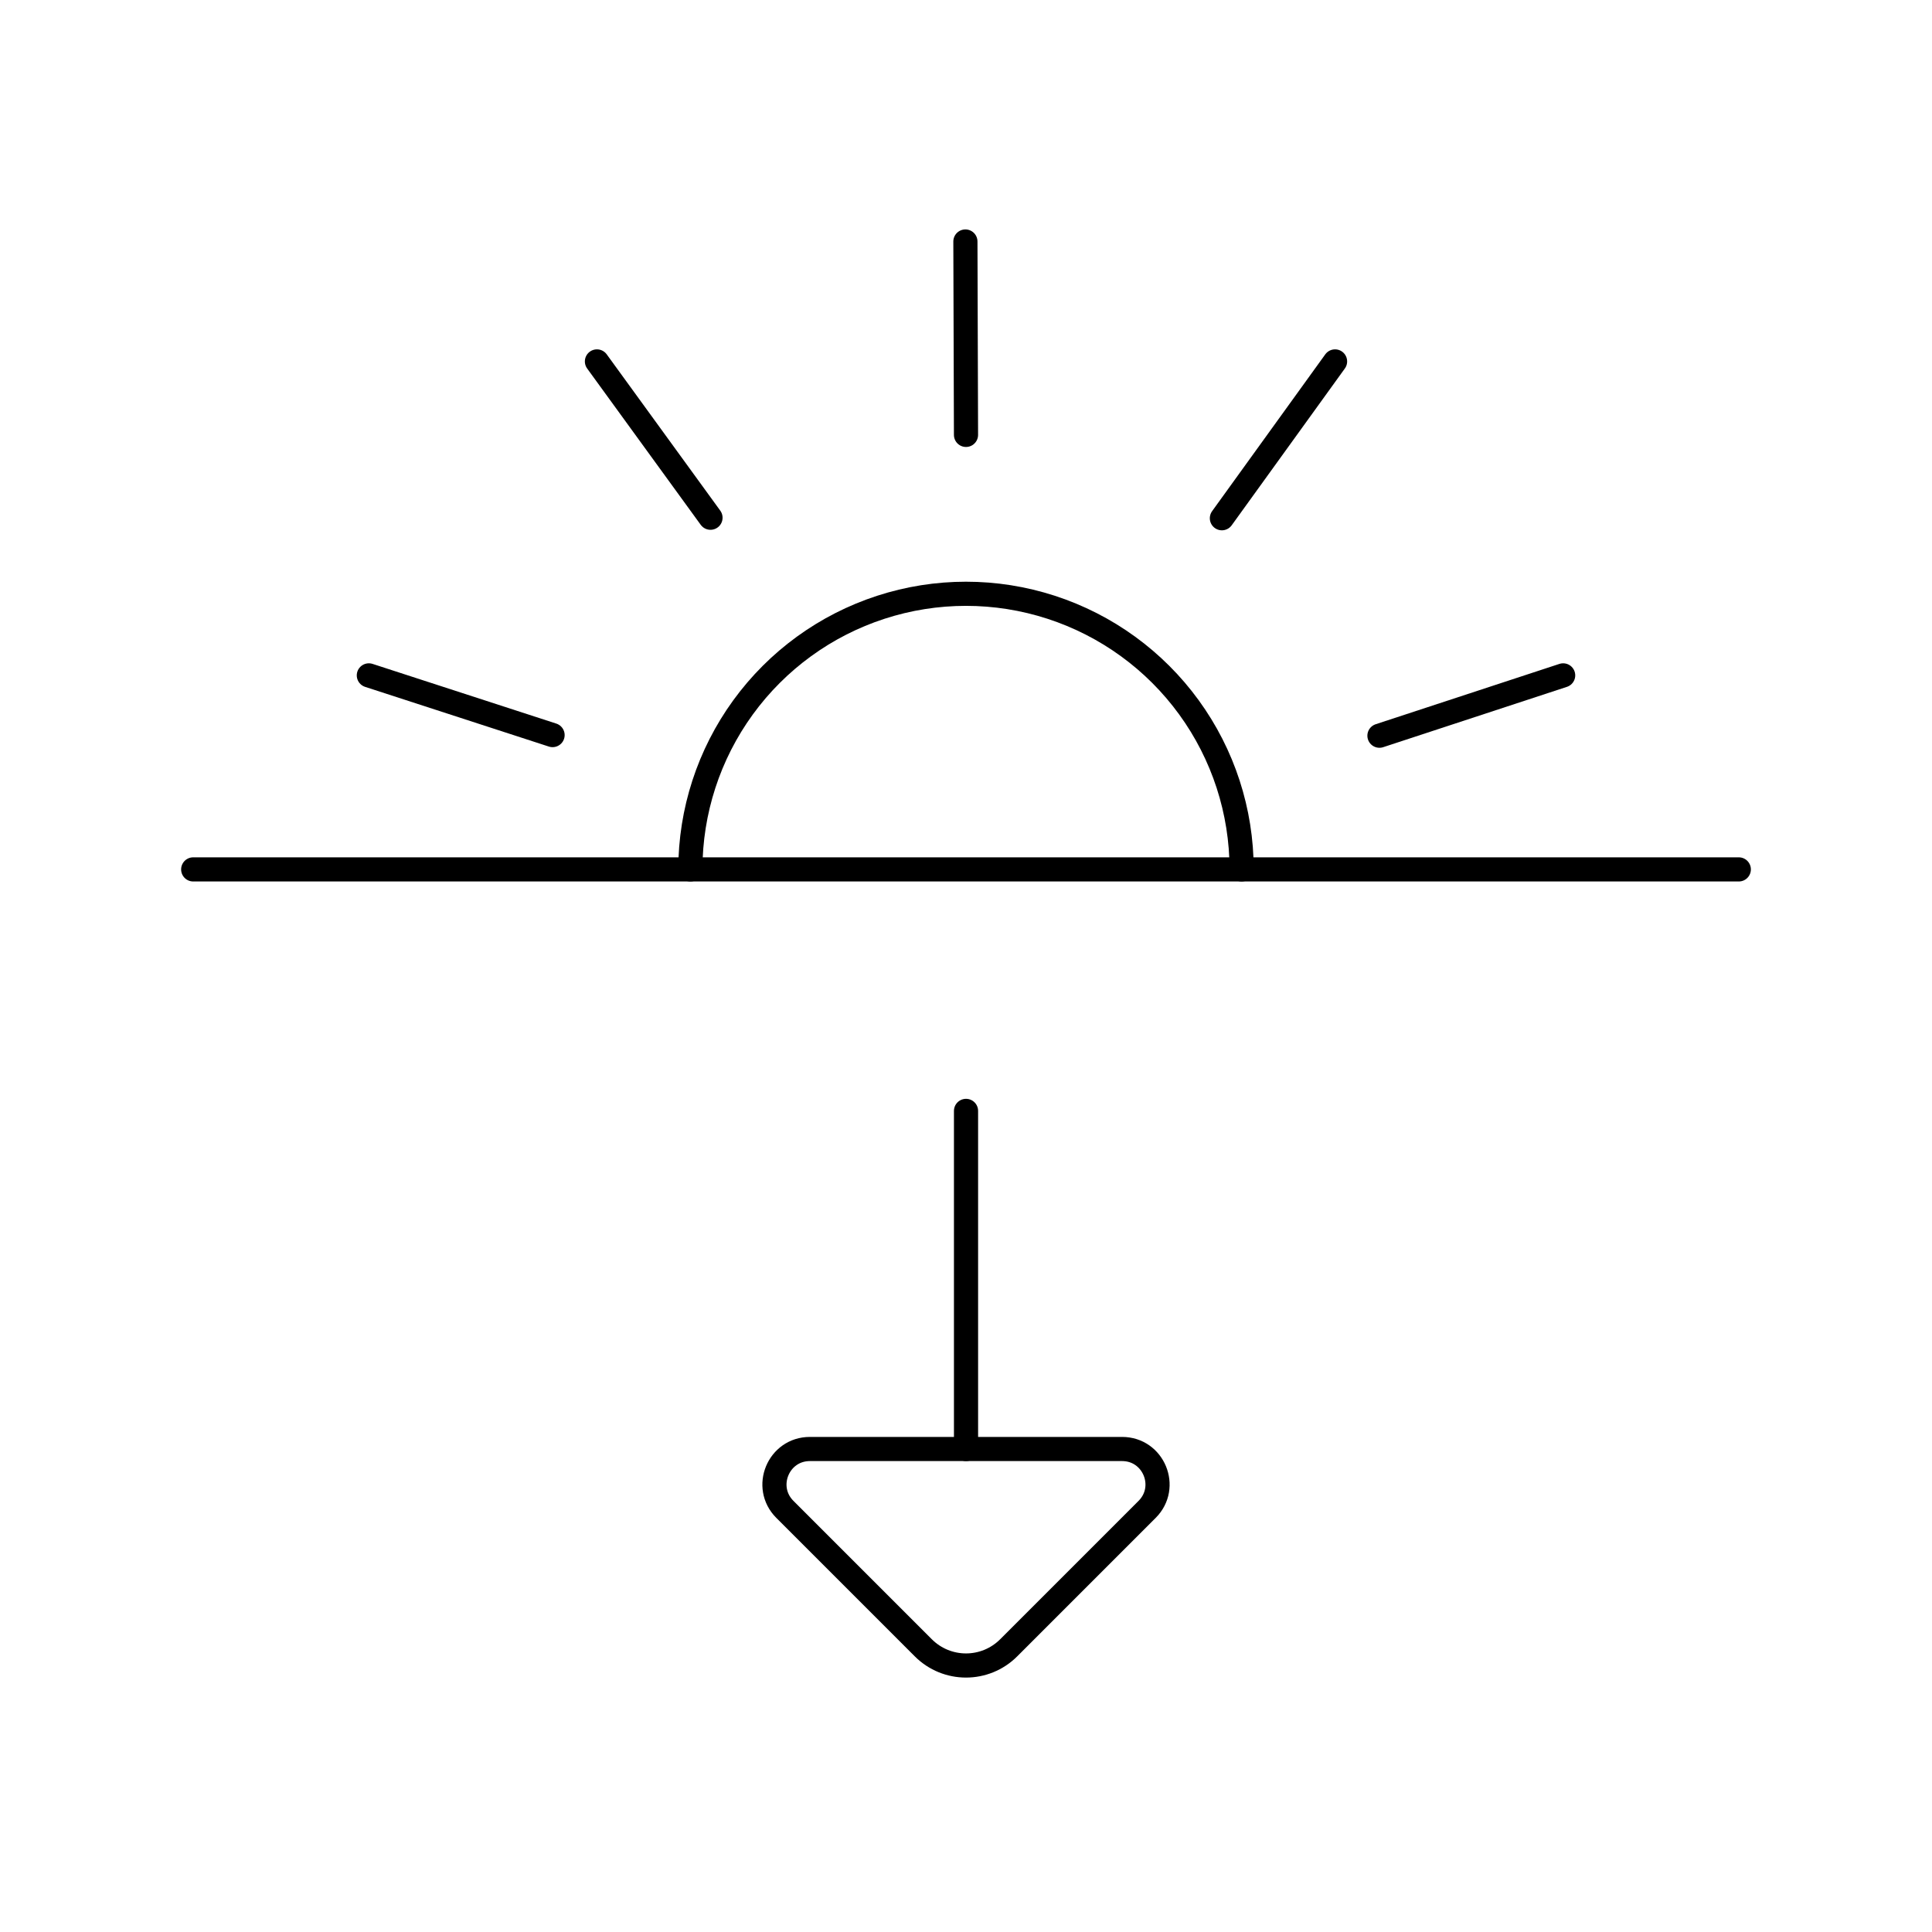<svg viewBox="0 0 80 80" fill="none">
  <path d="M8 36H72" stroke="currentColor" stroke-linecap="round" stroke-linejoin="round" />
  <path d="M51.413 36C51.413 33.59 50.65 31.242 49.233 29.292C47.816 27.342 45.819 25.891 43.527 25.146C41.234 24.401 38.765 24.401 36.473 25.146C34.181 25.891 32.184 27.342 30.767 29.292C29.35 31.242 28.587 33.59 28.587 36" stroke="currentColor" stroke-linecap="round" stroke-linejoin="round" />
  <path d="M40.001 60V46" stroke="currentColor" stroke-linecap="round" stroke-linejoin="round" />
  <path d="M33.535 60H46.464C47.769 60 48.422 61.577 47.5 62.5L41.768 68.232C40.791 69.209 39.209 69.209 38.232 68.232L32.5 62.5C31.577 61.577 32.231 60 33.535 60Z" stroke="currentColor" stroke-linecap="round" stroke-linejoin="round" />
  <path d="M15.273 27.966L22.881 30.438" stroke="currentColor" stroke-linecap="round" stroke-linejoin="round" />
  <path d="M24.718 14.966L29.42 21.438" stroke="currentColor" stroke-linecap="round" stroke-linejoin="round" />
  <path d="M39.975 10L40 18.008" stroke="currentColor" stroke-linecap="round" stroke-linejoin="round" />
  <path d="M55.282 14.966L50.596 21.459" stroke="currentColor" stroke-linecap="round" stroke-linejoin="round" />
  <path d="M64.727 27.966L57.12 30.464" stroke="currentColor" stroke-linecap="round" stroke-linejoin="round" />
</svg>